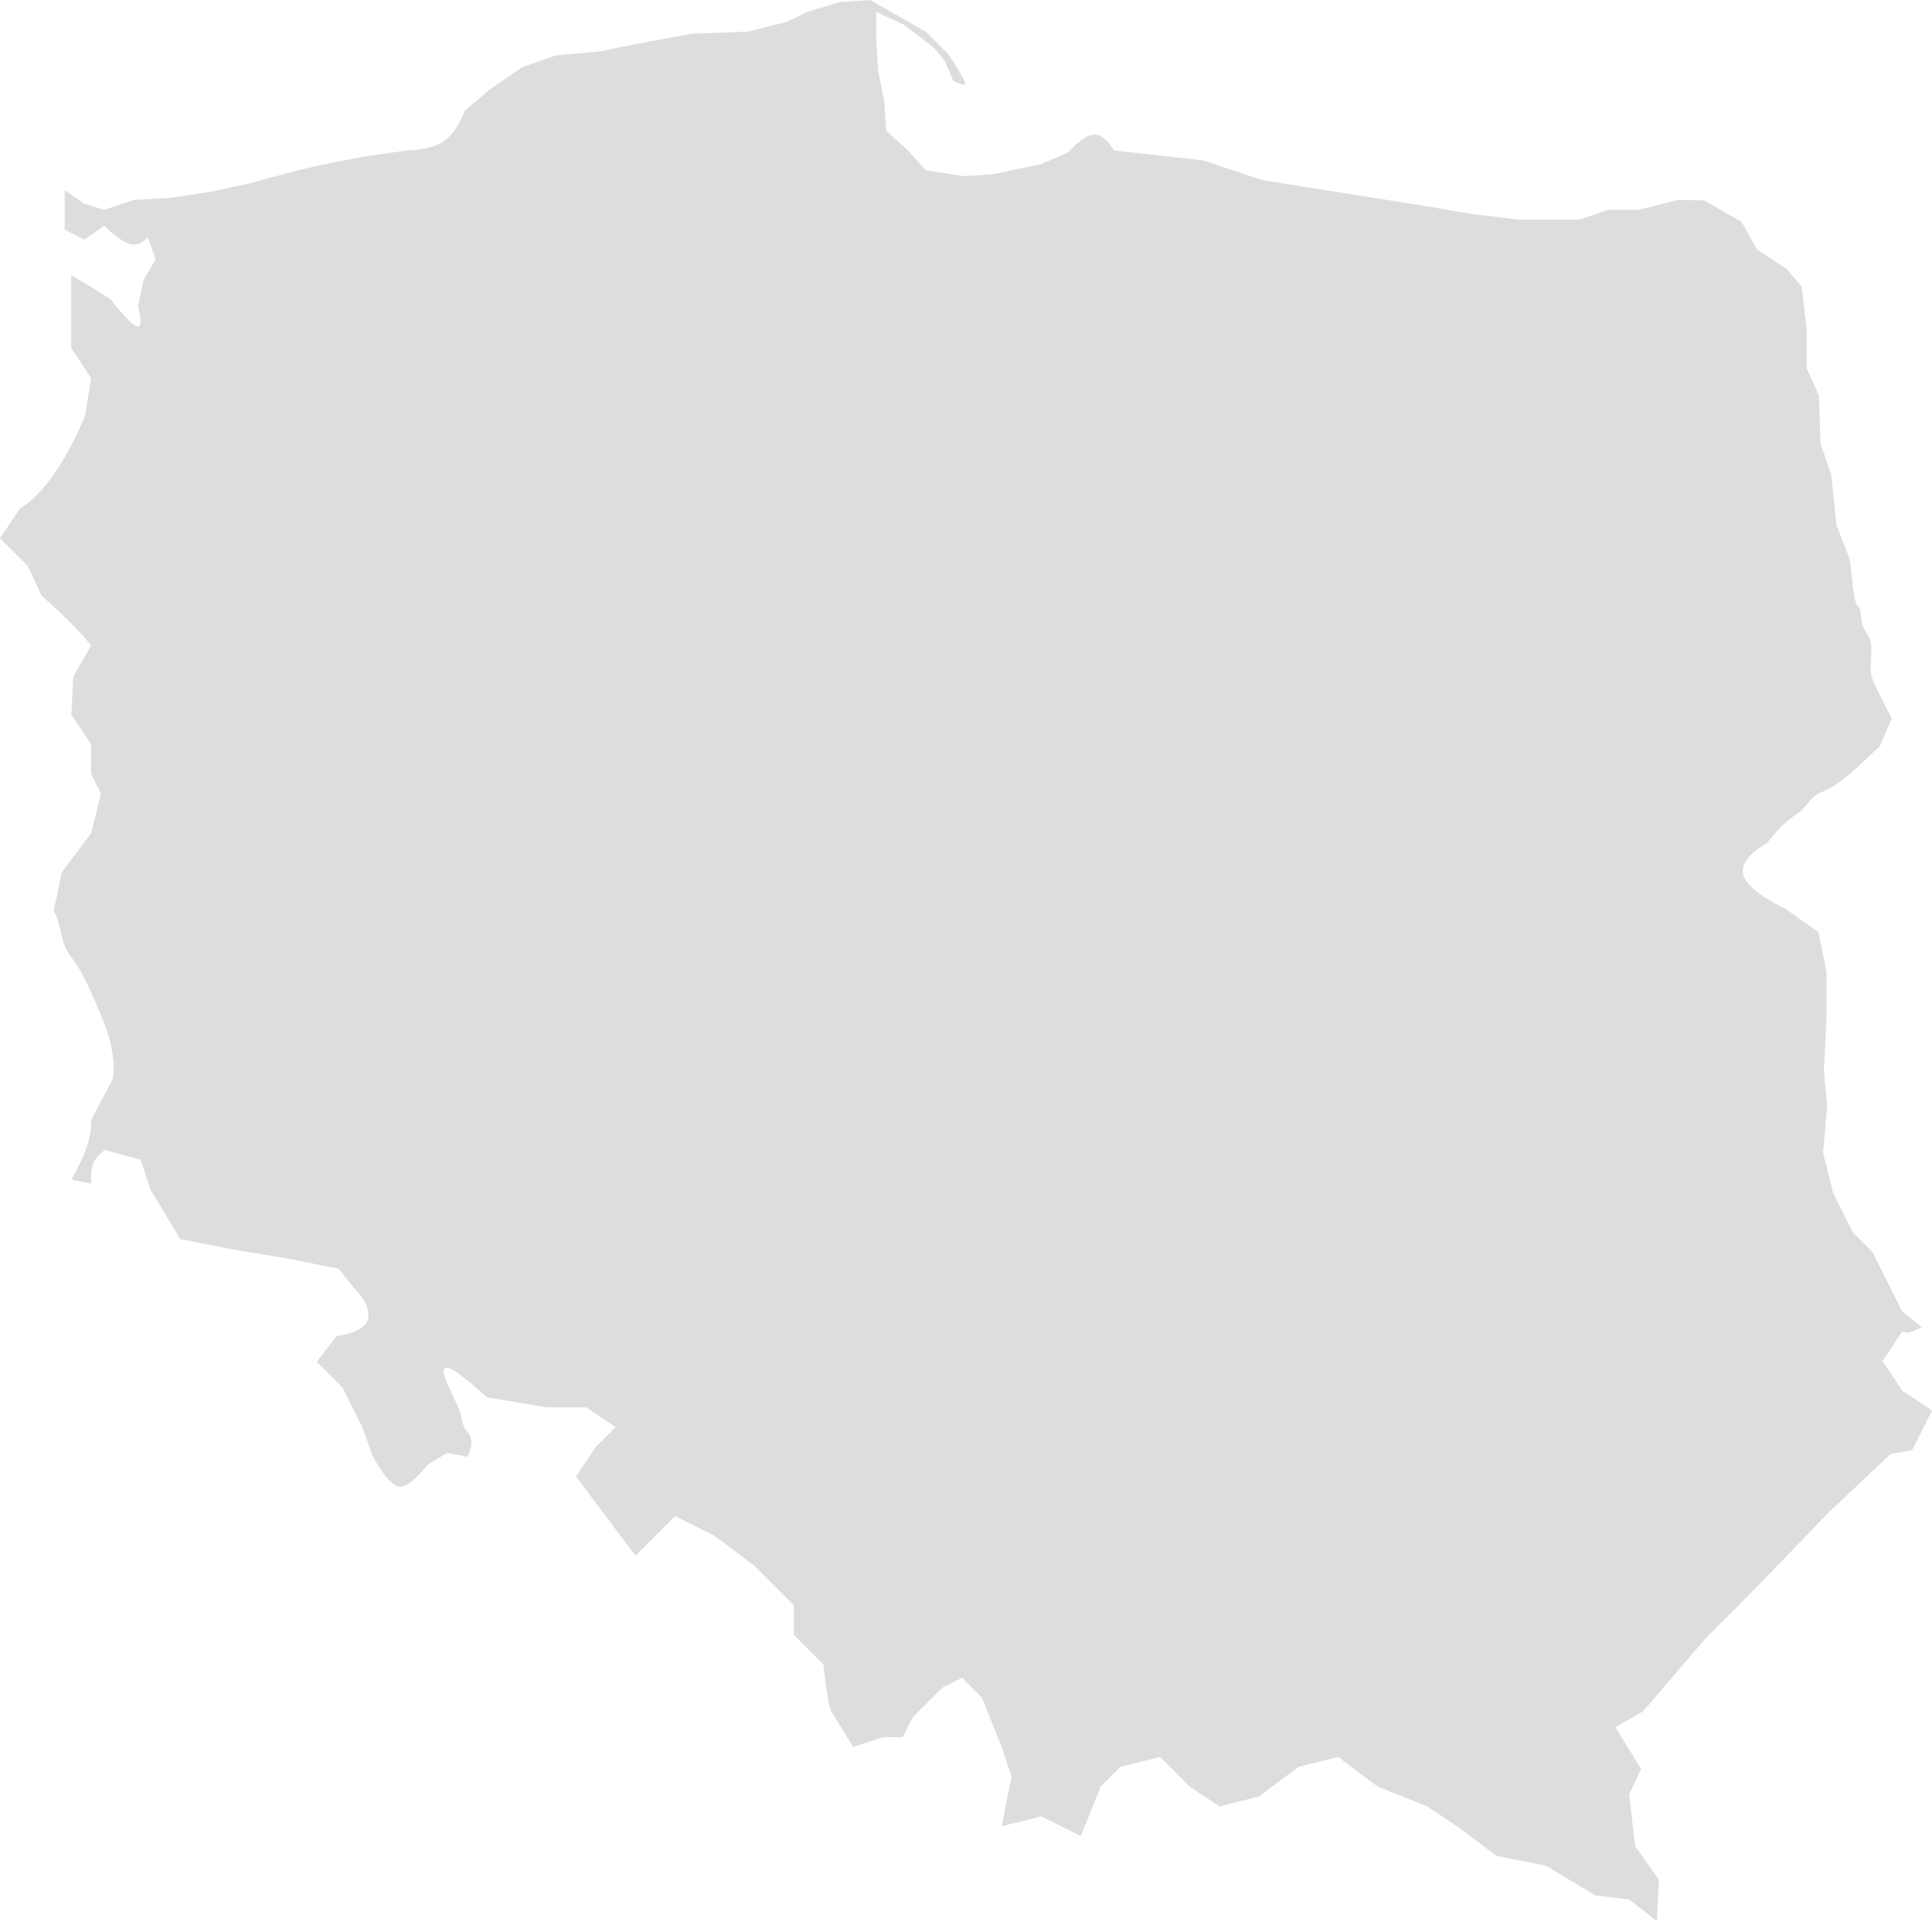 <?xml version="1.0" encoding="utf-8"?>
<!-- Generator: Adobe Illustrator 26.1.0, SVG Export Plug-In . SVG Version: 6.00 Build 0)  -->
<svg version="1.1"
	 id="svg8161" xmlns:cc="http://web.resource.org/cc/" xmlns:dc="http://purl.org/dc/elements/1.1/" xmlns:inkscape="http://www.inkscape.org/namespaces/inkscape" xmlns:rdf="http://www.w3.org/1999/02/22-rdf-syntax-ns#" xmlns:sodipodi="http://inkscape.sourceforge.net/DTD/sodipodi-0.dtd" xmlns:svg="http://www.w3.org/2000/svg"
	 xmlns="http://www.w3.org/2000/svg" xmlns:xlink="http://www.w3.org/1999/xlink" x="0px" y="0px" viewBox="0 0 585.6 582.4"
	 style="enable-background:new 0 0 585.6 582.4;" xml:space="preserve">
<style type="text/css">
	.st0{fill:#DDDDDD;}
</style>
<sodipodi:namedview  bordercolor="#000000" borderopacity="1" id="base" inkscape:current-layer="layer1" inkscape:cx="405.21333" inkscape:cy="302.34375" inkscape:document-units="px" inkscape:pageopacity="1" inkscape:pageshadow="0" inkscape:window-height="774" inkscape:window-width="1197" inkscape:window-x="66" inkscape:window-y="66" inkscape:zoom="0.89452873" pagecolor="#ffffff" showborder="true">
	</sodipodi:namedview>
<g id="layer1" inkscape:groupmode="layer" inkscape:label="Layer 1">
	<g id="g8145" transform="translate(-155.9,-51.037)" inkscape:label="Polska">
		
			<path id="path1350" sodipodi:nodetypes="cccsccccsccccccccccccccsccccccccccccccscccccccccccccccscccccccccccccccccccccccsssscccsscsccccccccccccccccccccccccccccccccccccccccccccccccccccccccccccccccccccccczszcccscccccsccccccccscccccsscccccccccsccccscccc" class="st0" d="
			M177.5,134.44l7,4.2l4.8,3c0,0,6.6,8.55,8.4,8.4c1.8-0.15,0-6,0-6l1.8-8.4l3.6-6l-2.4-6.6c0,0-2.7,3.15-6,1.8s-7.2-5.4-7.2-5.4
			l-6,4.2l-6-3v-12l6,4.2l6,1.8l9-3l10.8-0.6l12-1.8l11.4-2.4l15.6-4.2l10.8-2.4l9.6-1.8l12.6-1.8c0,0,7.35,0,11.4-3c4.05-3,6-9,6-9
			l7.8-6.6l9.6-6.6l10.2-3.6l13.2-1.2l15-3l13.2-2.4l16.8-0.6l12-3l6-3l10.2-3l9-0.6l16.8,9.6l6.6,6.6c0,0,3.45,4.5,5.4,9
			c0.6,1.38-3.6-0.6-3.6-0.6l-2.7-6.3l-3.3-3.9l-9-6.9l-8.4-3.9v9l0.6,9l1.8,9l0.6,9l6.6,6l5.4,6l11.4,1.8l9-0.6l14.4-3l8.4-3.6
			c0,0,4.35-5.25,7.8-5.4c3.45-0.15,6,4.8,6,4.8l27,3l18,6l26.4,4.2l22.8,3.6l13.8,2.4l15,1.8h18l9-3h9l12-3l7.95,0.15l11.25,6.45
			l4.8,8.4l9,6l4.5,5.25l1.5,12.75v12l3.75,8.4l0.45,14.4l3.3,9.6l1.5,15l4.16,10.8c0,0,0.6,6.25,1.13,10.04
			c0.76,5.5,1.86,2.29,2.32,7.82c0.34,4.1,2.74,4.33,2.99,8.31c0.24,3.98-1.05,6.88,0.81,11.02c1.7,3.81,5.4,10.8,5.4,10.8l-3.6,8.4
			l-8.4,7.8c0,0-4.8,4.35-9,6s-3.9,4.2-8.4,7.2s-8.4,8.4-8.4,8.4s-8.7,4.35-7.2,9.6s12.6,10.2,12.6,10.2l10.2,7.2l2.4,12v15
			l-0.8,14.9l1,10.7l-1.2,14.4l3,12l6,12l6,6l6,12l3,6l6,4.8c-2.2,0.6-3.8,2.28-6,1.2l-6,9l6,9l9,6l-6,12l-6.6,1.2l-18.75,17.7
			l-19.35,20.1l-18.15,18.3l-18.75,21.9l-8.4,4.8l7.8,12.6l-3.6,7.8l1.8,15.6l7.2,10.2l-0.6,12.6l-8.4-6.6l-10.2-1.2l-15-9l-15-3
			l-12-9l-9-6l-15-6l-12-9l-12,3l-12,9l-12,3l-9-6l-9-9l-12,3l-6,6l-6,15l-12-6l-12,3l3-15l-3-9l-6-15l-6-6l-6,3l-9,9l-3,6h-6l-9,3
			l-6.75-11c-1.5-5-2.25-14-2.25-14l-9-9v-9l-12-12l-12-9l-12-6l-12,12l-9-12l-9-12l6-9l6-6l-9-6h-12l-18-3c0,0-9.75-9-12-9
			s-1.13,2.66,3,11.4c1.91,4.05,0.75,5.4,3.3,8.4c2.32,2.73-0.3,7.2-0.3,7.2l-6-1.2l-6,3.6c0,0-5.55,7.5-9,6.6s-7.8-9.6-7.8-9.6
			l-3-8.4l-6-12l-7.8-7.8l6-7.8c0,0,8.85-0.9,9.6-5.4s-4.2-9-4.2-9l-4.8-6l-15-3l-18-3l-15-3l-9-15l-3-9l-10.8-3
			c0,0-2.7,1.8-3.6,4.2c-0.9,2.4-0.6,6-0.6,6l-6-1.2c0,0,3.3-5.7,4.8-10.2s1.2-7.8,1.2-7.8l6.6-12.6c0,0,1.65-7.05-3.6-19.2
			c-2.62-6.08-5.02-12.38-8.94-17.54c-3.92-5.16-2.61-9.24-5.46-14.26c1.35-5.02,2.4-11.4,2.4-11.4l9-12l3-12l-3-6v-9l-6-9l0.6-11.4
			l5.4-9.6c0,0-2.55-3.15-6.3-6.9s-8.7-8.1-8.7-8.1l-4.2-9l-8.4-8.4l6-9c0,0,4.8-2.55,10.2-10.2c5.4-7.65,9.6-18,9.6-18l1.8-11.4
			l-6-9V134.44z"/>
	</g>
</g>
</svg>
